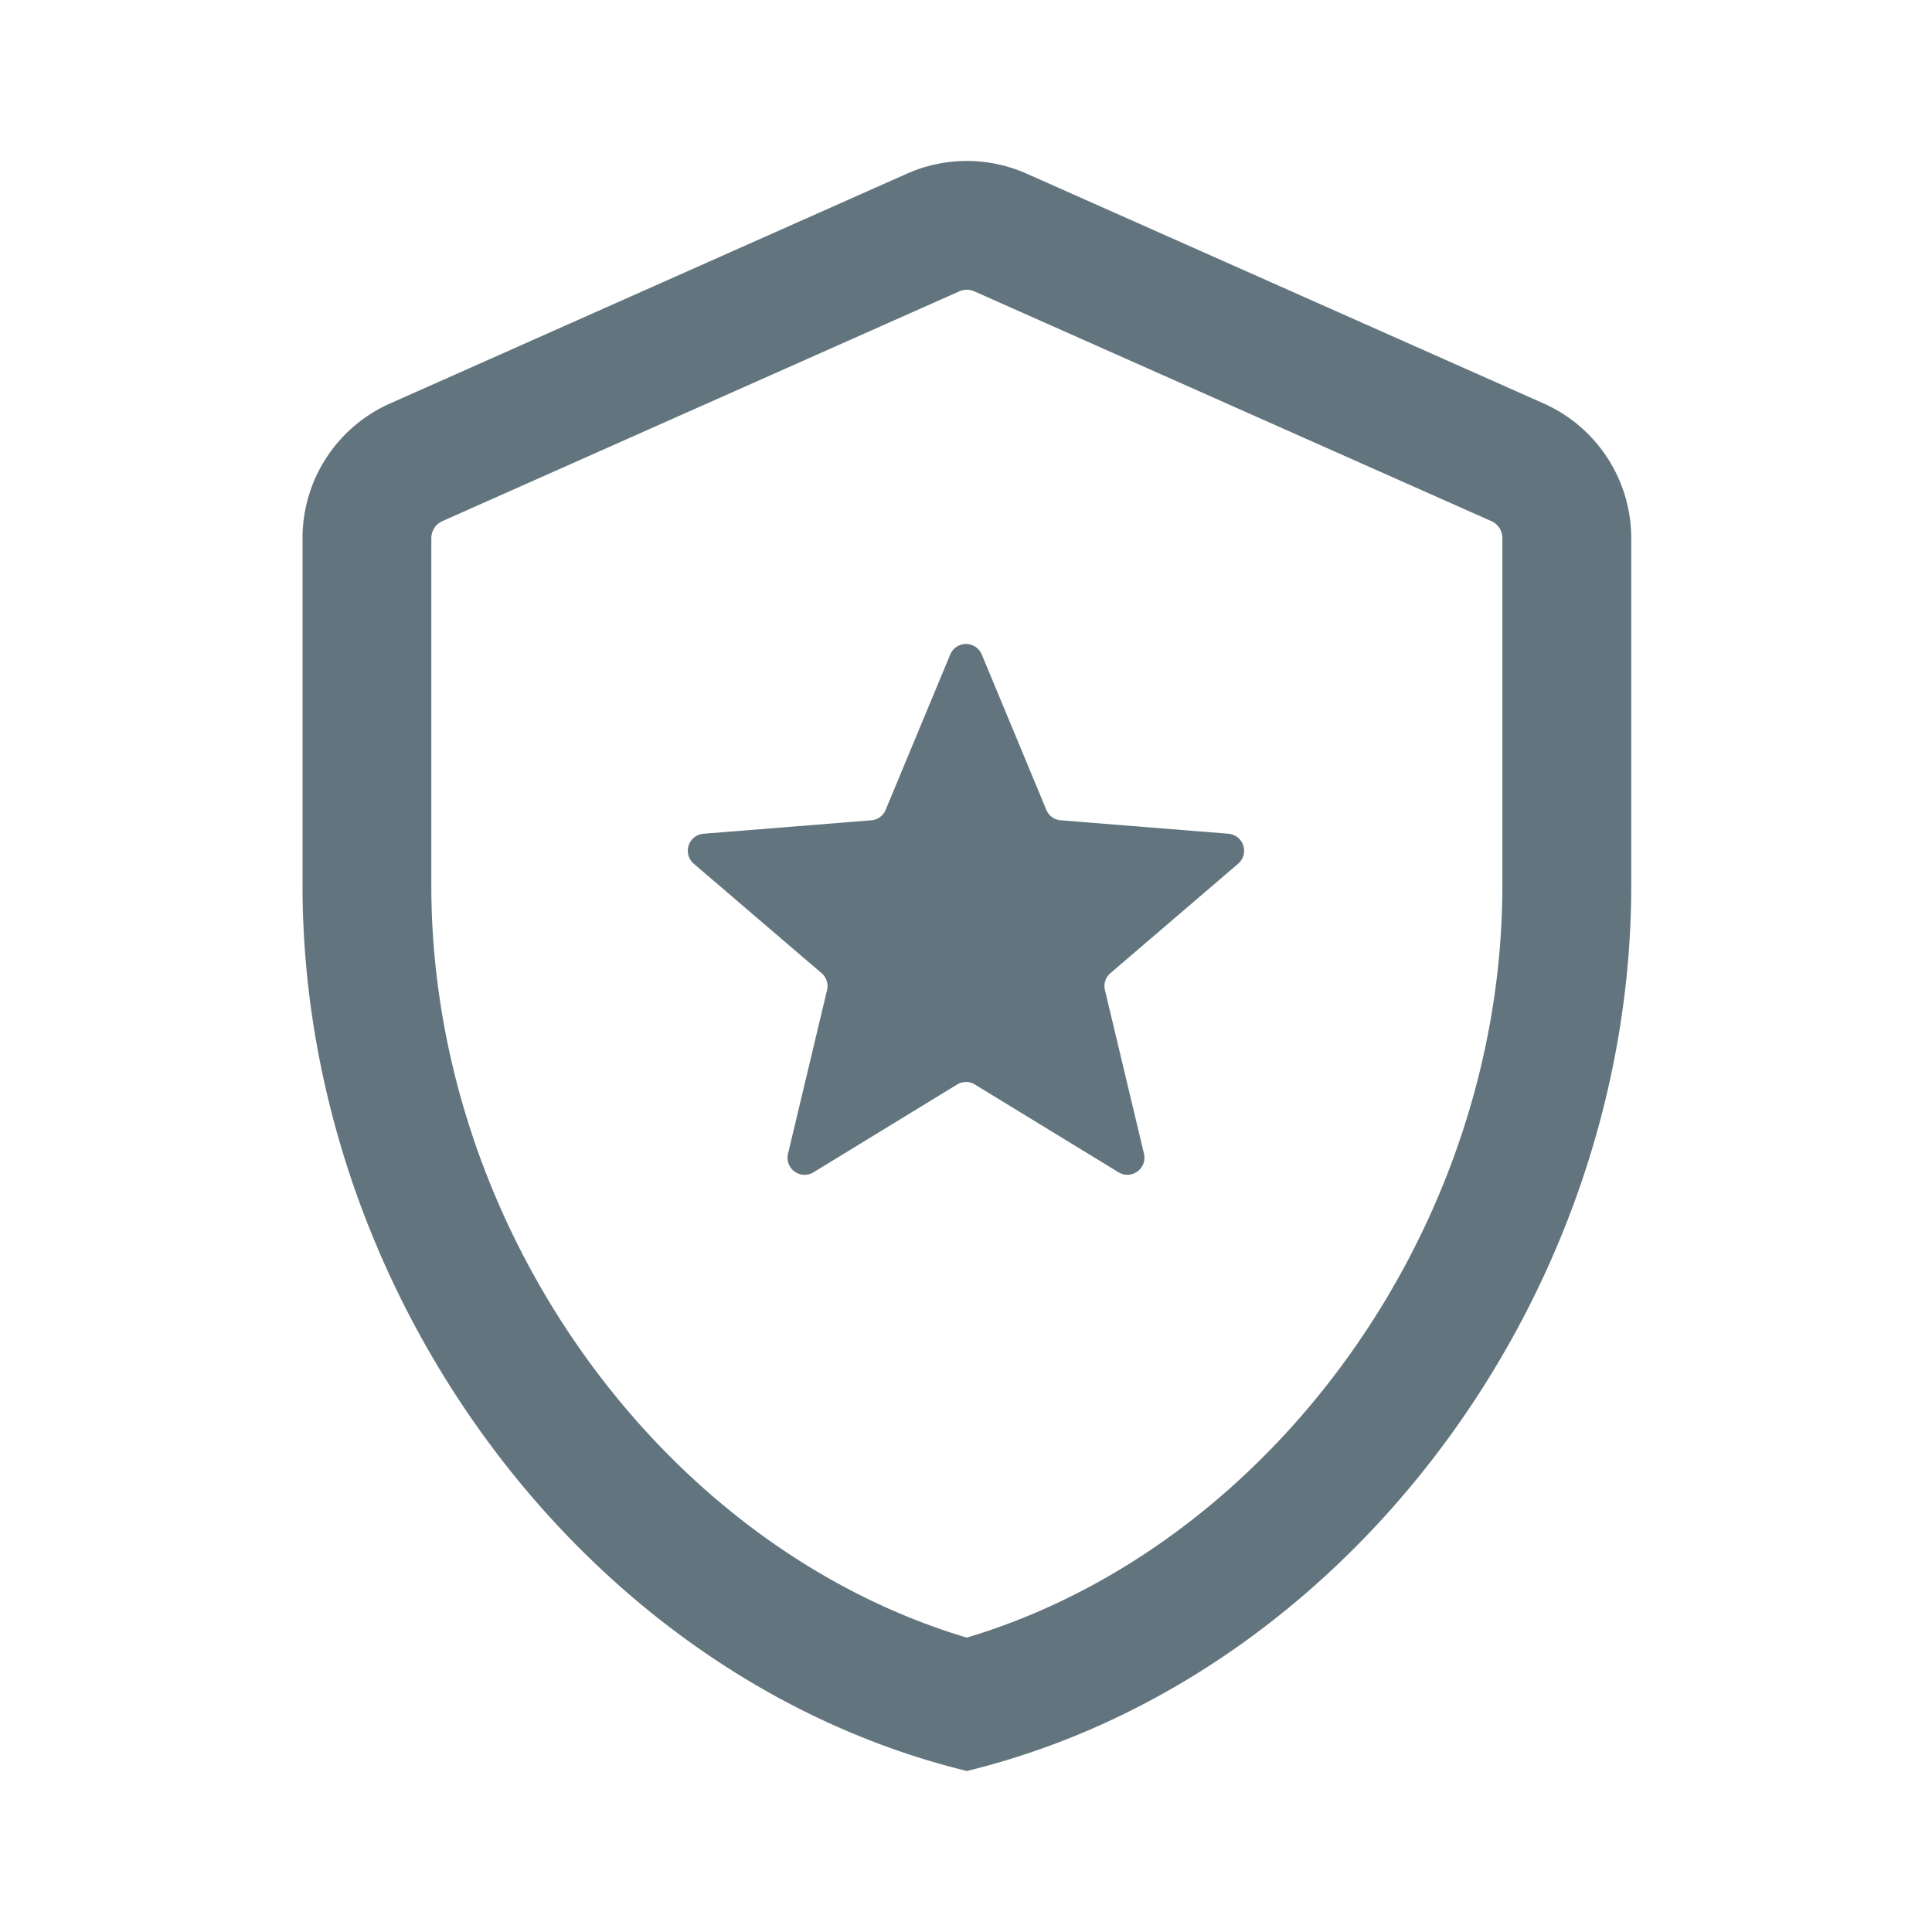 <svg xmlns="http://www.w3.org/2000/svg" fill="none" viewBox="0 0 24 24"><path fill="#62757E" fill-rule="evenodd" d="m5.497 6.473 6.418-2.853a.23.23 0 0 1 .19 0l6.42 2.853a.23.23 0 0 1 .138.214v4.31c0 4.275-2.884 8.22-6.653 9.346-3.768-1.125-6.652-5.07-6.652-9.346v-4.31c0-.093.054-.177.139-.214m7.258-4.315a1.83 1.83 0 0 0-1.49 0L4.848 5.011a1.83 1.83 0 0 0-1.09 1.676v4.31c0 5.089 3.522 9.848 8.253 11.003 4.732-1.155 8.253-5.914 8.253-11.003v-4.31c0-.725-.427-1.382-1.09-1.676zm-.559 5.973a.212.212 0 0 0-.392 0l-.802 1.929a.21.21 0 0 1-.18.13l-2.082.167a.212.212 0 0 0-.121.373l1.587 1.359c.06.052.087.133.068.21l-.485 2.033a.212.212 0 0 0 .318.23l1.783-1.09a.21.21 0 0 1 .22 0l1.784 1.09a.212.212 0 0 0 .317-.23l-.485-2.033a.21.21 0 0 1 .068-.21l1.587-1.36a.212.212 0 0 0-.12-.372l-2.083-.167a.21.21 0 0 1-.18-.13z" clip-rule="evenodd"/></svg>